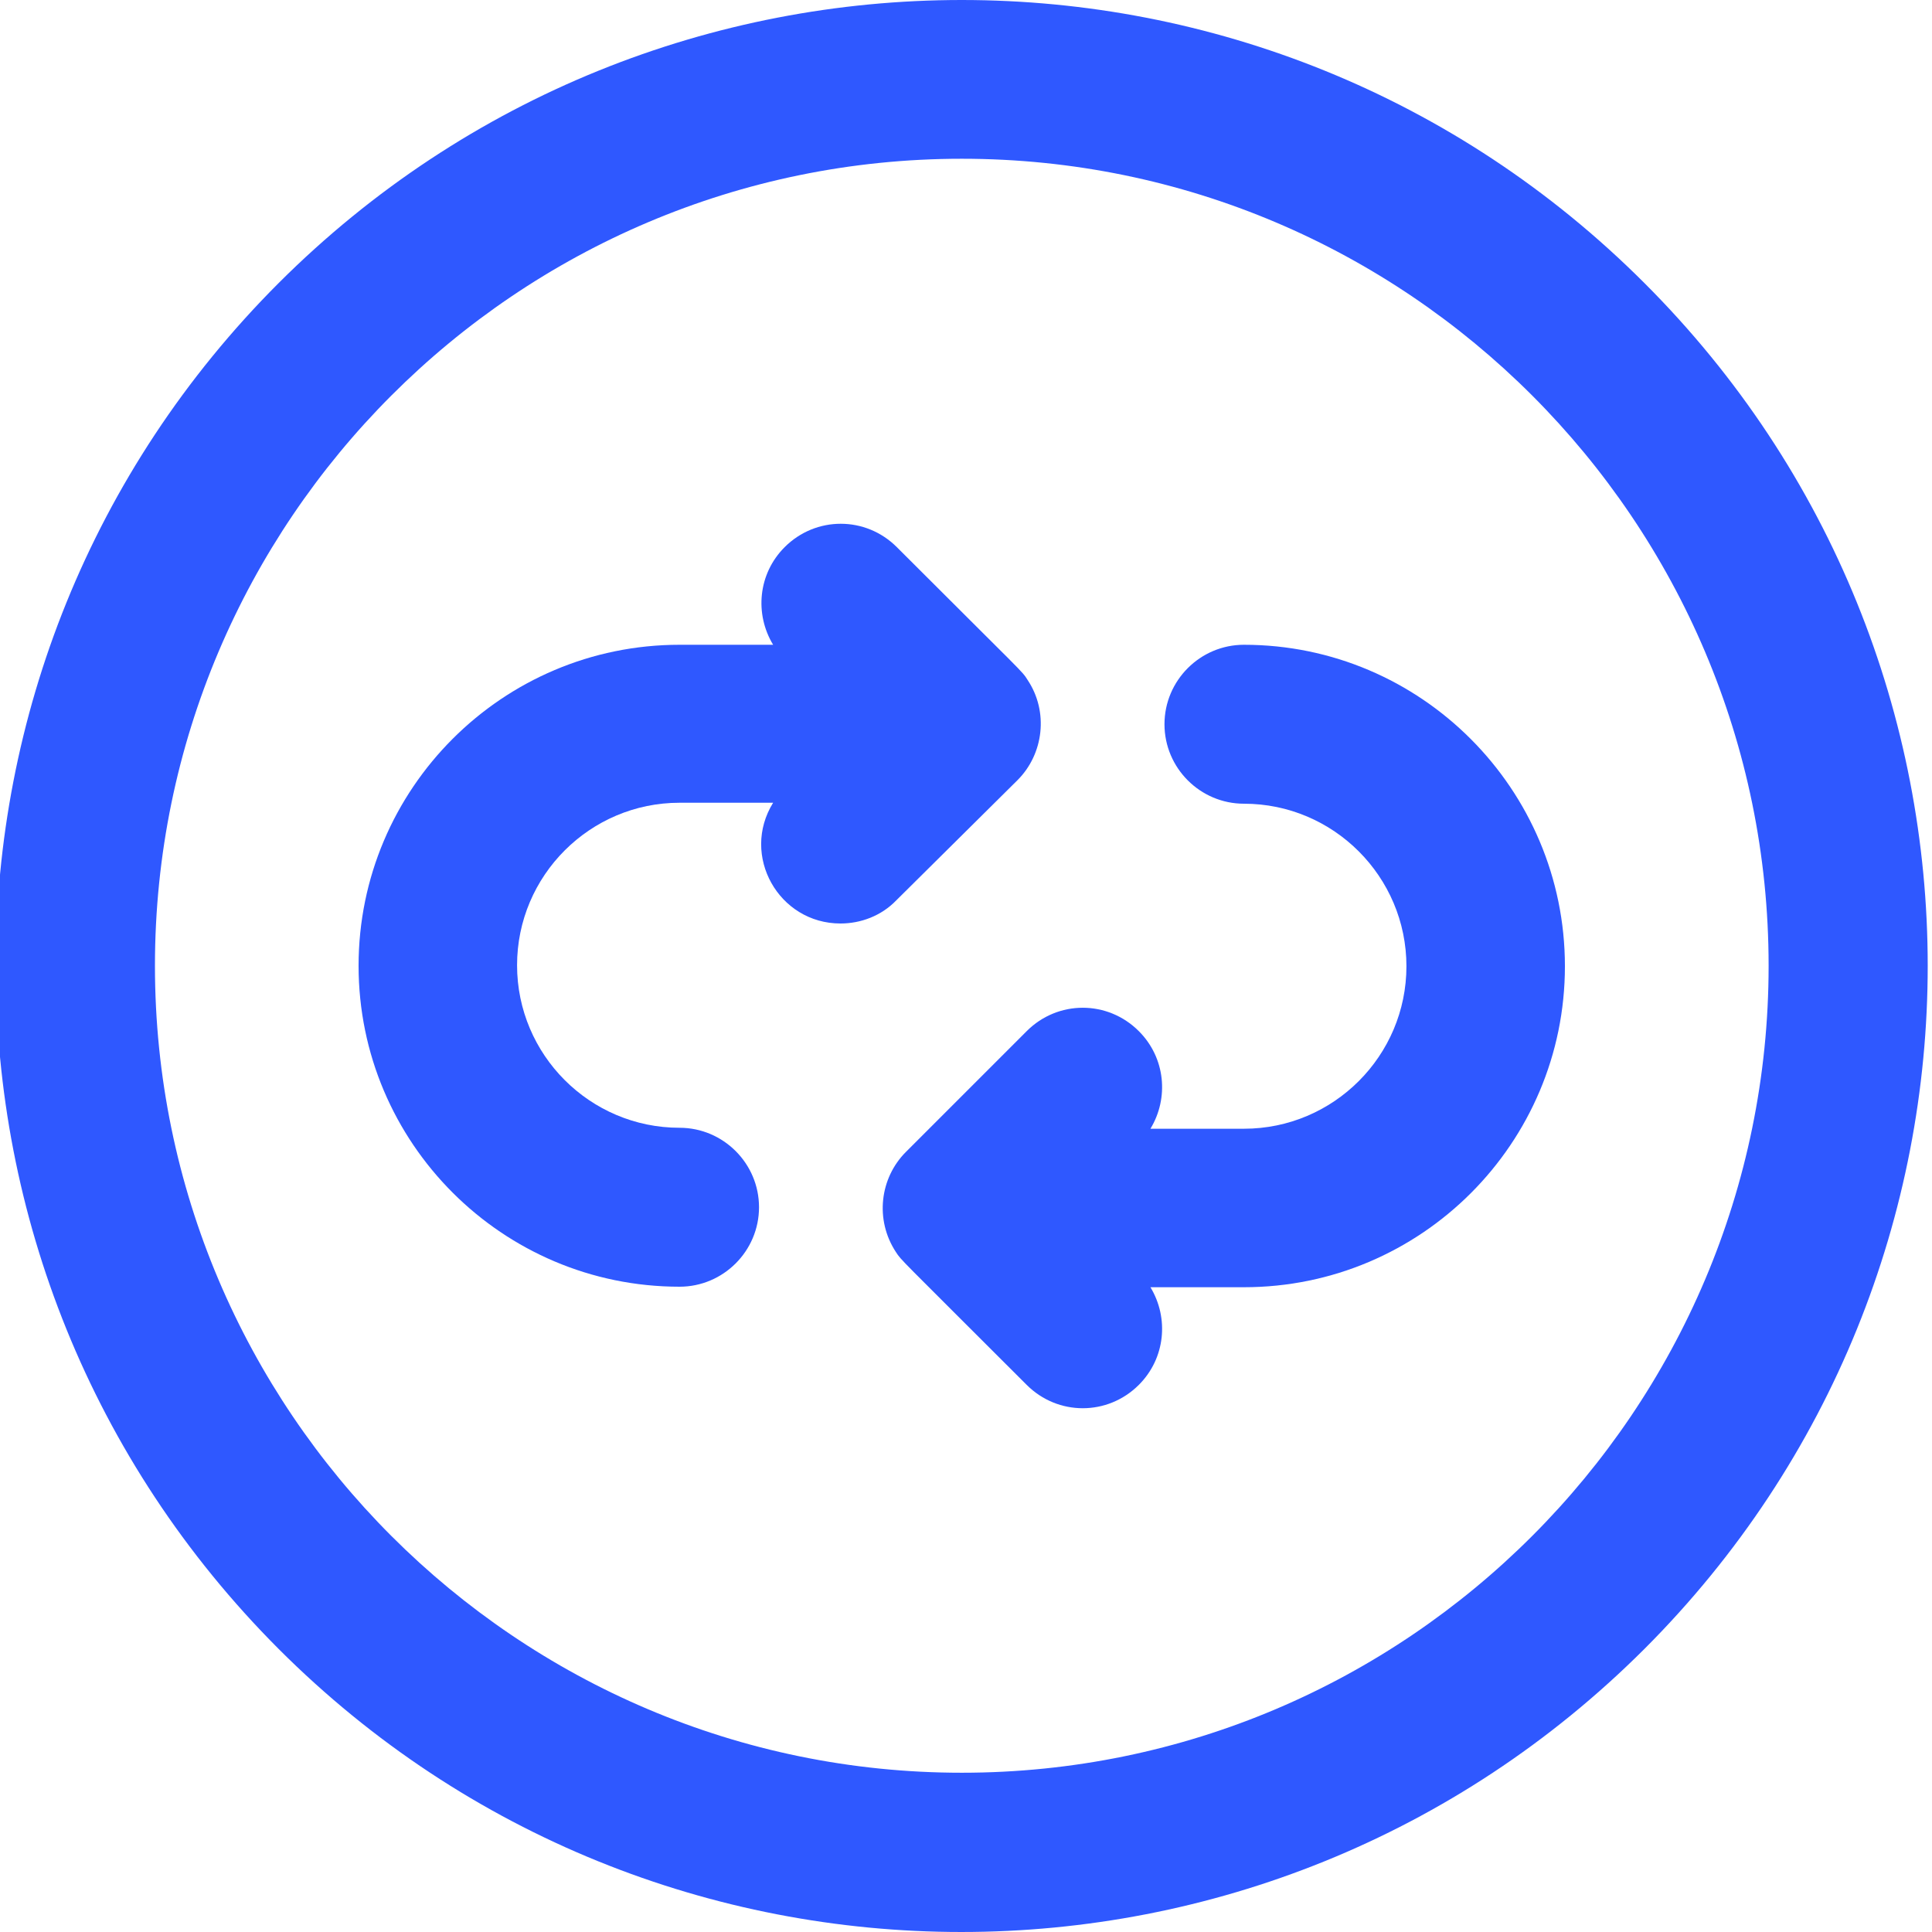 <svg width="30" height="30" viewBox="0 0 30 30" fill="none" xmlns="http://www.w3.org/2000/svg">
<path d="M25.534 4.395C19.676 -1.465 10.193 -1.465 4.327 4.395C-1.531 10.254 -1.531 19.738 4.327 25.605C10.185 31.465 19.668 31.465 25.534 25.605C31.4 19.738 31.4 10.254 25.534 4.395ZM14.935 27.527C8.022 27.527 2.406 21.902 2.406 14.996C2.406 8.09 8.022 2.465 14.935 2.465C21.847 2.465 27.463 8.09 27.463 14.996C27.463 21.902 21.847 27.527 14.935 27.527Z" fill="#2F58FF"/>
<path d="M15.801 12.113C16.207 11.707 16.285 11.051 15.957 10.559C15.863 10.41 15.934 10.504 13.926 8.496C13.442 8.012 12.668 8.012 12.184 8.496C11.77 8.91 11.716 9.535 12.005 10.012H10.552C7.802 10.012 5.568 12.246 5.568 14.996C5.568 17.746 7.802 19.98 10.552 19.98C11.231 19.98 11.786 19.426 11.786 18.746C11.786 18.066 11.231 17.512 10.552 17.512C9.161 17.512 8.029 16.379 8.029 14.988C8.029 13.598 9.161 12.465 10.552 12.465H12.005C11.497 13.285 12.091 14.34 13.051 14.34C13.364 14.34 13.684 14.223 13.918 13.98L15.801 12.113Z" fill="#2F58FF"/>
<path d="M19.316 10.012C18.637 10.012 18.082 10.566 18.082 11.246C18.082 11.926 18.637 12.48 19.316 12.48C20.707 12.48 21.839 13.613 21.839 15.004C21.839 16.395 20.707 17.527 19.316 17.527H17.864C18.153 17.051 18.098 16.426 17.684 16.012C17.2 15.527 16.426 15.527 15.942 16.012L14.067 17.887C13.661 18.293 13.583 18.941 13.911 19.441C14.005 19.582 13.911 19.473 15.942 21.504C16.426 21.988 17.2 21.988 17.684 21.504C18.098 21.09 18.153 20.465 17.864 19.988H19.316C22.066 19.988 24.3 17.754 24.3 15.004C24.3 12.254 22.066 10.012 19.316 10.012Z" fill="#2F58FF"/>
</svg>
